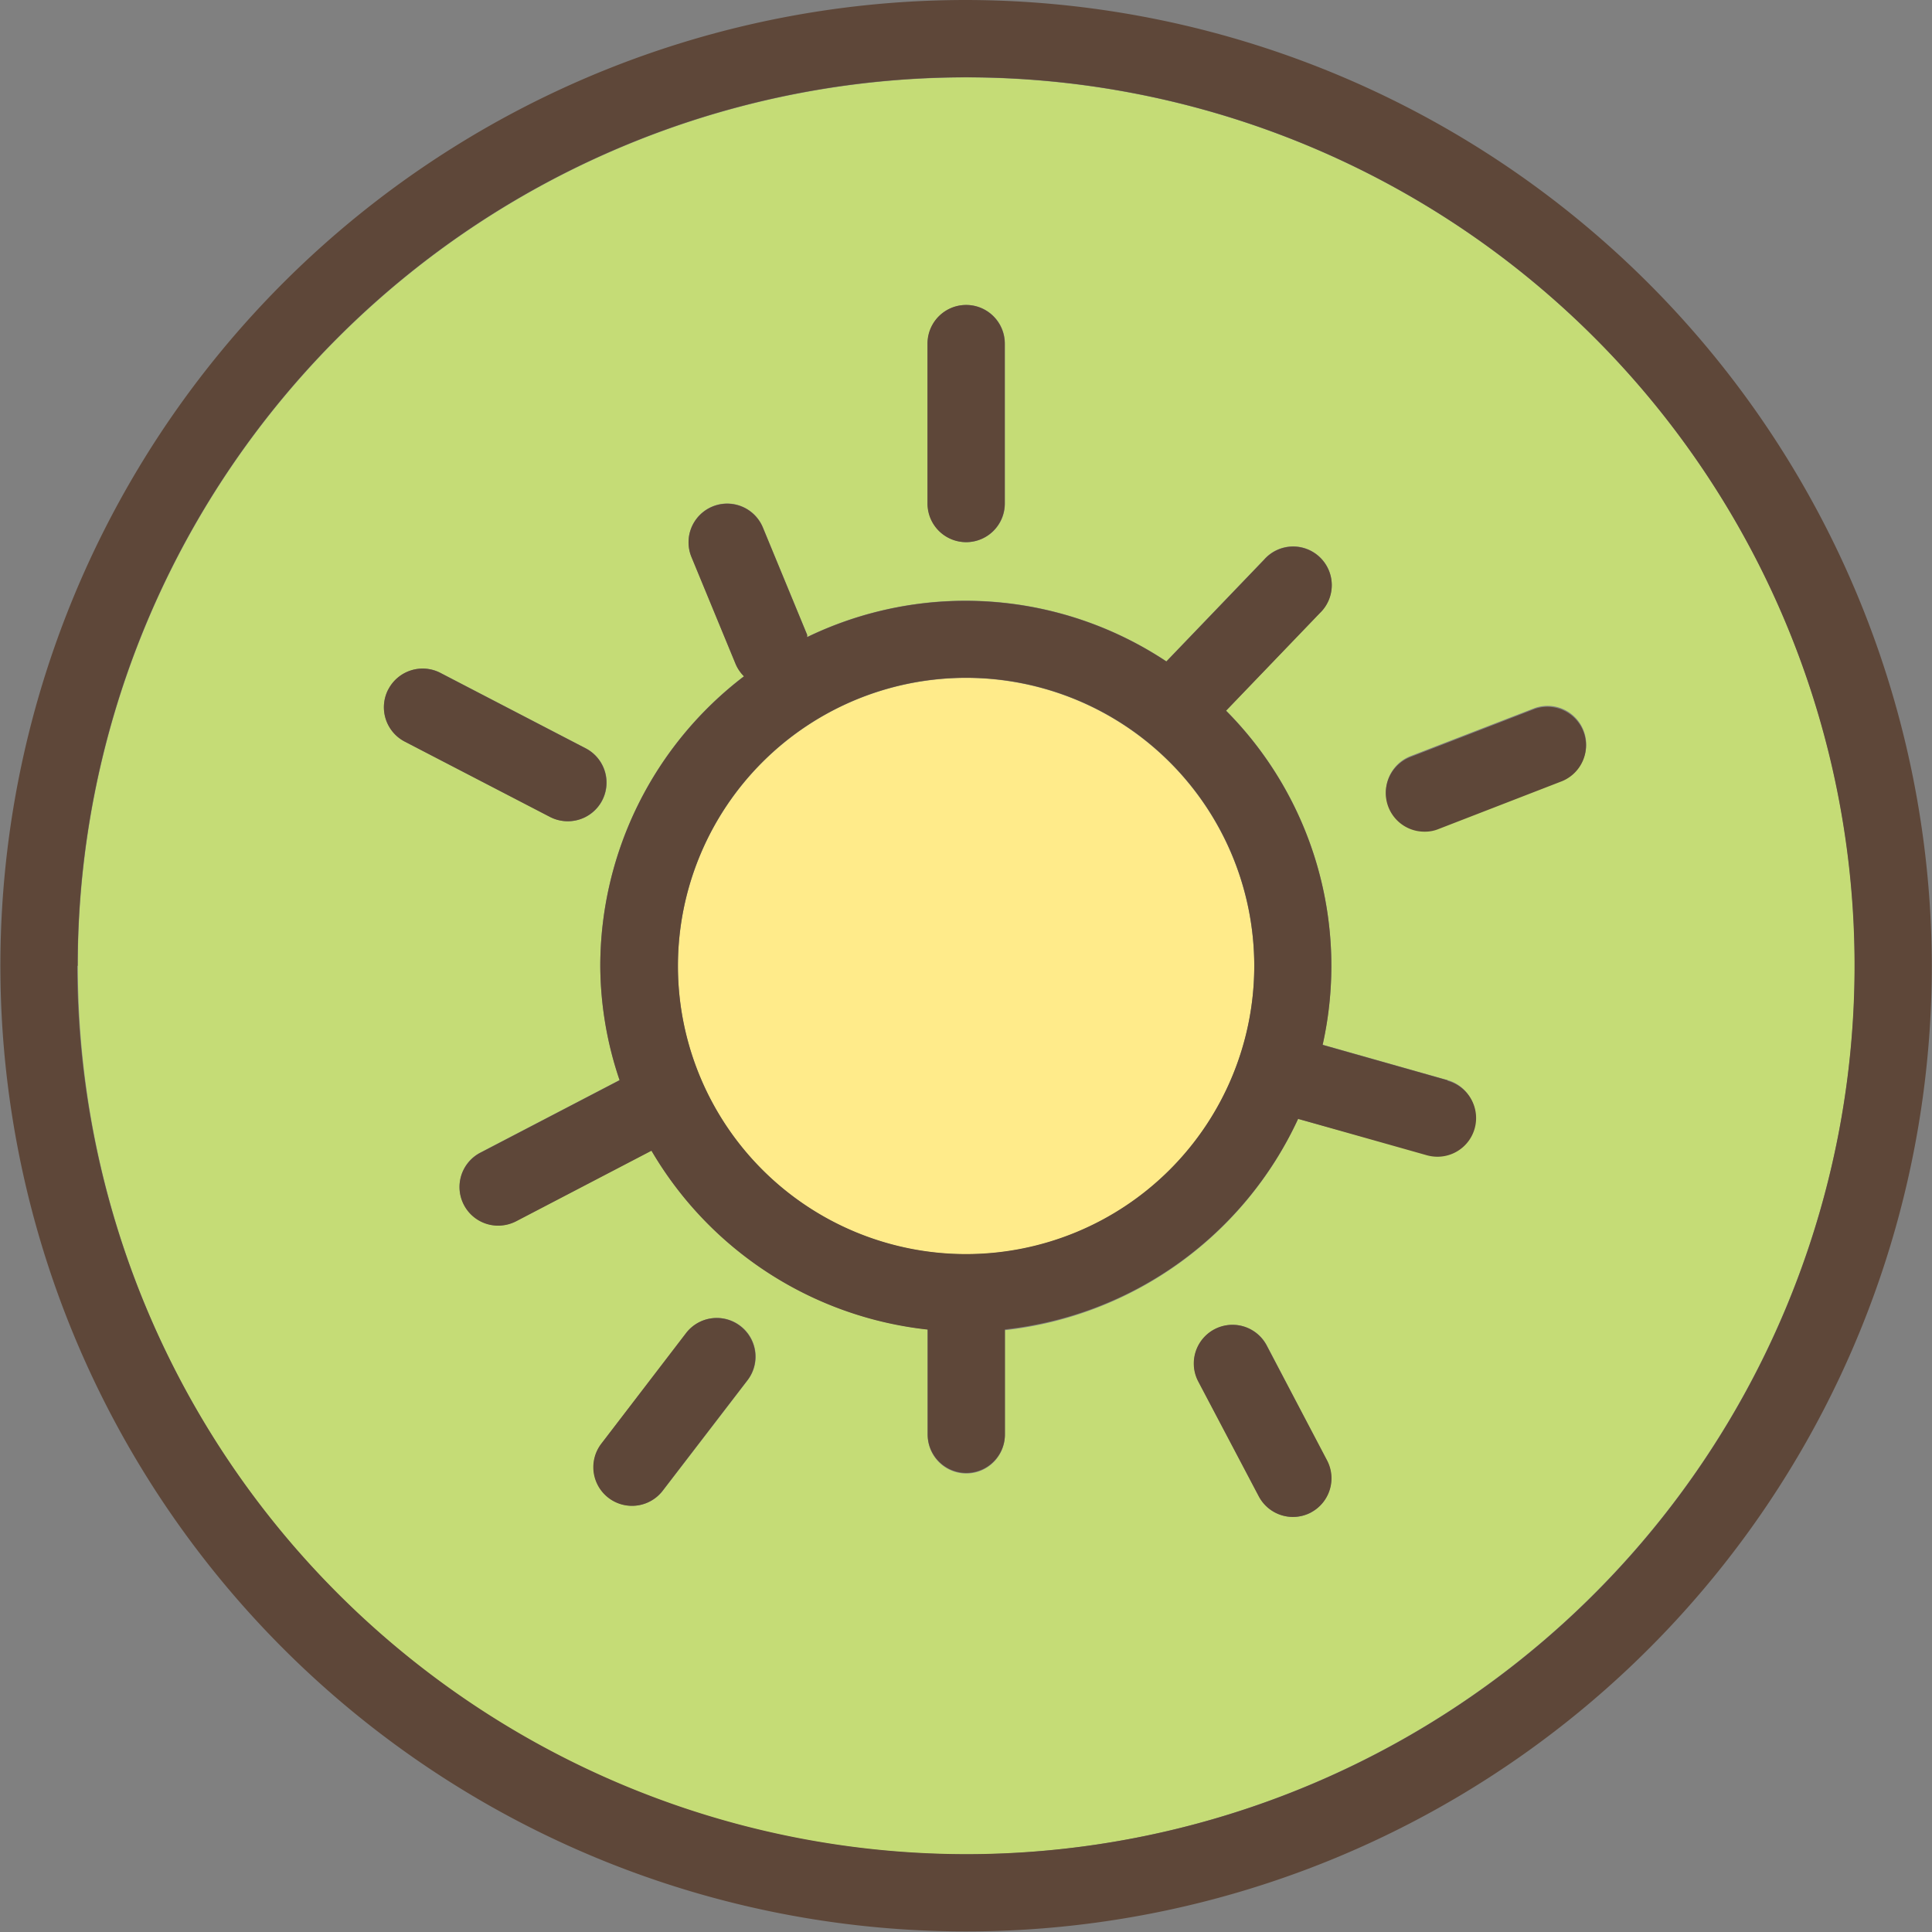 <svg xmlns="http://www.w3.org/2000/svg" viewBox="0 0 100.03 100.03"><rect x="0" y="0" width="100.03" height="100.03" fill="#808080" stroke="none"/><title>Kiwi slide</title><path d="M203.82,159.08a46,46,0,1,0-46,46A46.06,46.06,0,0,0,203.82,159.08Zm-48-32.22a2,2,0,0,1,4,0v8.28a2,2,0,0,1-4,0Zm-27.92,17.91a2,2,0,0,1,2.7-.86l7.53,3.91a2,2,0,0,1-.93,3.77,2,2,0,0,1-.92-.22l-7.52-3.9A2,2,0,0,1,127.89,144.77Zm18.6,35.76-4.39,5.72a2,2,0,0,1-1.59.78,2,2,0,0,1-1.59-3.21l4.39-5.73a2,2,0,0,1,3.18,2.44Zm29.17,6.85a2,2,0,0,1-.93.23,2,2,0,0,1-1.77-1.07l-3.13-5.94a2,2,0,1,1,3.54-1.87l3.13,6A2,2,0,0,1,175.66,187.38Zm8.45-19.92a2,2,0,0,1-1.92,1.46,2.09,2.09,0,0,1-.55-.08L175,167a19,19,0,0,1-15.18,10.94v5.42a2,2,0,0,1-4,0V177.9a18.94,18.94,0,0,1-14.3-9.26l-7,3.65a2.05,2.05,0,0,1-.92.23,2,2,0,0,1-.93-3.78l7.2-3.75a18.63,18.63,0,0,1-1-5.91,18.88,18.88,0,0,1,7.44-15,2,2,0,0,1-.43-.63l-2.29-5.55a2,2,0,1,1,3.7-1.52l2.29,5.55,0,.12a18.81,18.81,0,0,1,18.6,1.26l5.06-5.27a2,2,0,1,1,2.88,2.77l-4.85,5.05a18.74,18.74,0,0,1,5,17.3l6.46,1.83A2,2,0,0,1,184.11,167.46Zm4.57-18-6.4,2.48a1.84,1.84,0,0,1-.72.14,2,2,0,0,1-.73-3.87l6.41-2.48a2,2,0,0,1,1.44,3.73Z" transform="translate(-107.79 -109.07)" fill="#c5dc76"/><path d="M157.81,109.07a50,50,0,1,0,50,50A50.08,50.08,0,0,0,157.81,109.07Zm-46,50a46,46,0,1,1,46,46A46.07,46.07,0,0,1,111.79,159.08Z" transform="translate(-107.79 -109.07)" fill="#5e4739"/><path d="M157.81,144.17a14.92,14.92,0,1,0,14.92,14.91A14.93,14.93,0,0,0,157.81,144.17Z" transform="translate(-107.79 -109.07)" fill="#ffeb8a"/><path d="M157.81,137.14a2,2,0,0,0,2-2v-8.28a2,2,0,0,0-4,0v8.28A2,2,0,0,0,157.81,137.14Z" transform="translate(-107.79 -109.07)" fill="#5e4739"/><path d="M137.19,151.59a2,2,0,0,0,.93-3.77l-7.53-3.91a2,2,0,1,0-1.84,3.56l7.52,3.9A2,2,0,0,0,137.19,151.59Z" transform="translate(-107.79 -109.07)" fill="#5e4739"/><path d="M187.24,145.78l-6.41,2.48a2,2,0,0,0,.73,3.87,1.84,1.84,0,0,0,.72-.14l6.4-2.48a2,2,0,0,0-1.44-3.73Z" transform="translate(-107.79 -109.07)" fill="#5e4739"/><path d="M182.73,165l-6.46-1.83a18.74,18.74,0,0,0-5-17.3l4.85-5.05a2,2,0,1,0-2.88-2.77l-5.06,5.27a18.81,18.81,0,0,0-18.6-1.26l0-.12-2.29-5.55a2,2,0,1,0-3.7,1.52l2.29,5.55a2,2,0,0,0,.43.63,18.88,18.88,0,0,0-7.44,15,18.63,18.63,0,0,0,1,5.91l-7.2,3.75a2,2,0,0,0,.93,3.78,2.05,2.05,0,0,0,.92-.23l7-3.65a18.94,18.94,0,0,0,14.3,9.26v5.42a2,2,0,0,0,4,0V177.9A19,19,0,0,0,175,167l6.65,1.88a2.09,2.09,0,0,0,.55.08,2,2,0,0,0,.54-3.93Zm-24.92,9a14.92,14.92,0,1,1,14.92-14.92A14.93,14.93,0,0,1,157.81,174Z" transform="translate(-107.79 -109.07)" fill="#5e4739"/><path d="M173.37,178.73a2,2,0,1,0-3.54,1.87l3.13,5.94a2,2,0,0,0,1.77,1.07,2,2,0,0,0,.93-.23,2,2,0,0,0,.84-2.7Z" transform="translate(-107.79 -109.07)" fill="#5e4739"/><path d="M146.12,177.73a2,2,0,0,0-2.81.36l-4.39,5.73a2,2,0,0,0,3.18,2.43l4.39-5.72A2,2,0,0,0,146.12,177.73Z" transform="translate(-107.79 -109.07)" fill="#5e4739"/></svg>